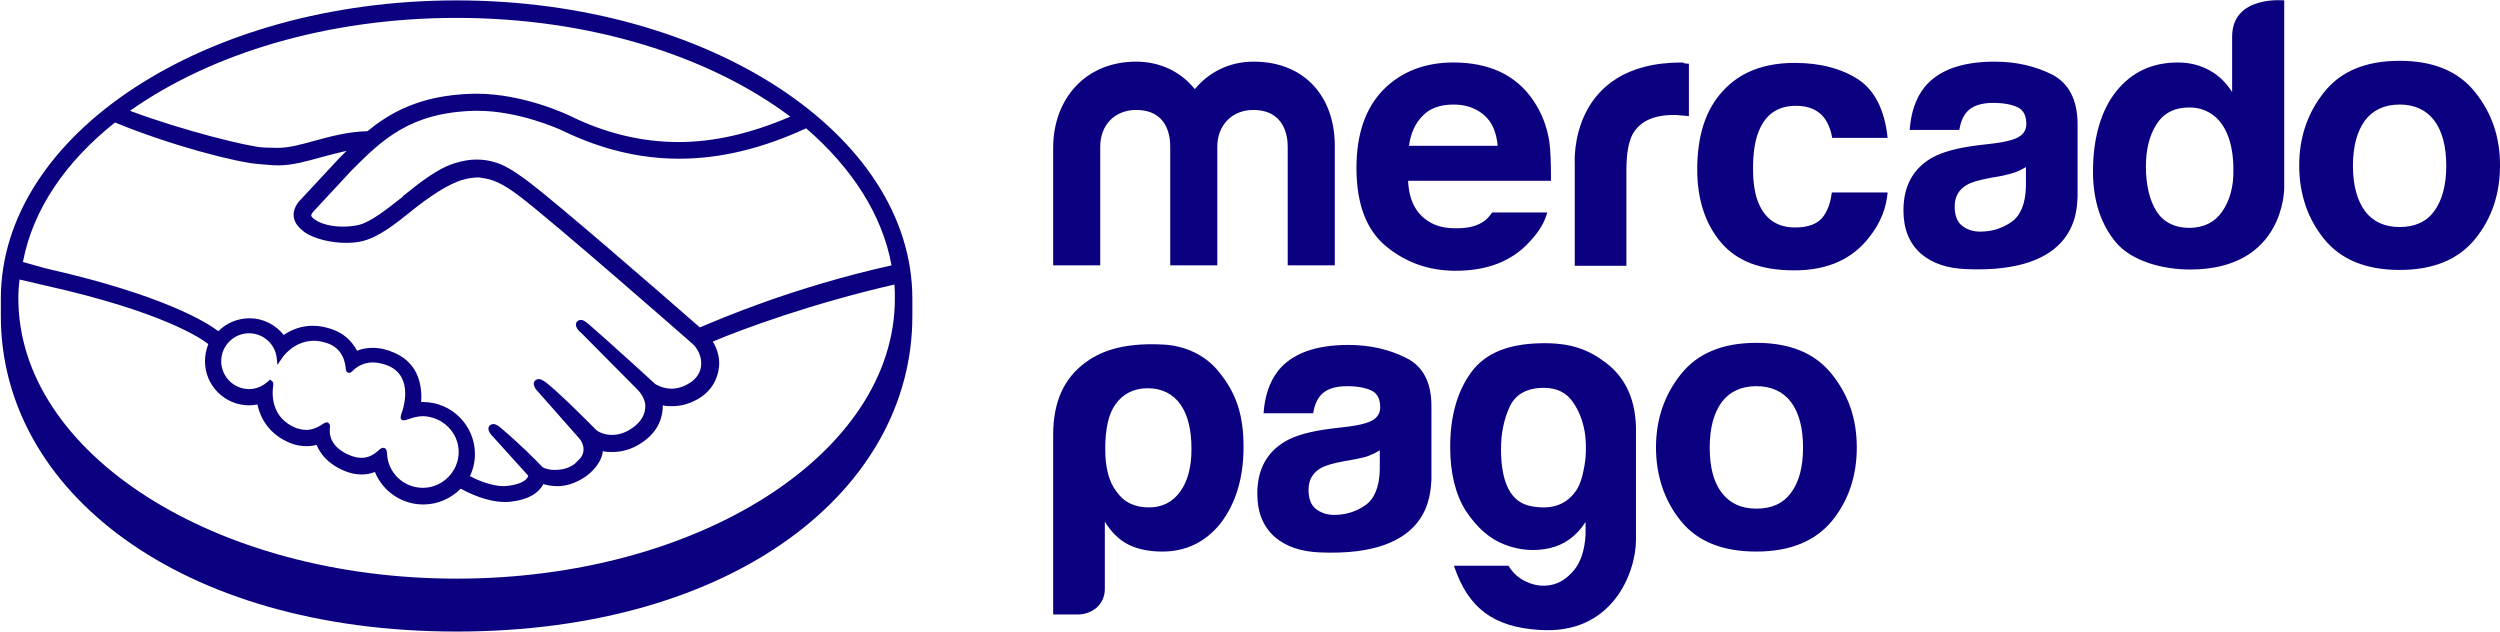 <svg width="2301" height="582" viewBox="0 0 2301 582" fill="none" xmlns="http://www.w3.org/2000/svg">
<path d="M420.255 0.371C188.66 0.371 0.776 123.454 0.776 274.911C0.776 278.745 0.776 289.482 0.776 291.015C0.776 451.291 164.887 581.276 420.255 581.276C675.623 581.276 839.733 451.291 839.733 291.015V274.911C839.733 123.454 651.85 0.371 420.255 0.371ZM820.562 244.236C729.304 264.558 661.436 294.083 644.181 301.368C604.304 266.475 512.279 186.721 487.356 167.932C473.169 157.196 463.583 151.445 454.764 149.144C450.93 147.994 445.562 146.844 438.66 146.844C432.141 146.844 425.623 147.994 418.338 150.294C402.233 155.279 386.129 168.316 370.792 180.586V180.969C356.221 192.472 341.267 204.359 330.148 207.043C325.163 208.193 320.178 208.577 315.194 208.577C302.54 208.577 291.037 204.742 286.819 199.374C286.052 198.607 286.436 197.074 288.353 194.773L288.736 194.39L323.629 156.813C351.236 129.206 376.927 103.515 436.743 101.982C437.893 101.982 438.66 101.982 439.81 101.982C477.003 101.982 514.197 118.469 518.031 120.387C552.924 137.258 588.583 146.077 625.01 146.077C662.586 146.077 701.313 136.874 741.957 118.086C783.752 154.129 812.126 197.457 820.562 244.236ZM420.255 16.475C543.338 16.475 653.384 51.751 727.387 107.35C691.727 122.687 657.602 130.739 624.626 130.739C590.884 130.739 557.141 122.687 524.549 106.583C523.016 105.816 481.988 86.261 439.043 86.261C437.893 86.261 436.743 86.261 435.592 86.261C385.362 87.411 357.371 105.049 338.2 120.77C319.795 121.153 303.69 125.755 289.503 129.589C276.85 133.04 266.114 136.107 255.378 136.107C251.16 136.107 243.108 135.724 242.341 135.724C230.071 135.34 168.721 120.386 119.641 101.982C194.028 49.451 301.006 16.475 420.255 16.475ZM105.838 112.718C156.835 133.807 218.951 149.911 238.89 151.061C244.258 151.445 250.009 152.212 256.144 152.212C269.181 152.212 282.218 148.377 294.871 144.926C302.157 143.009 310.592 140.709 319.028 138.791C316.727 141.092 314.427 143.393 312.126 145.693L276.467 184.037C273.783 186.721 267.648 194.389 271.482 203.592C273.016 207.426 276.467 210.877 280.684 213.945C289.12 219.696 304.457 223.531 318.261 223.531C323.629 223.531 328.614 223.147 333.215 221.997C348.169 218.546 363.89 206.276 380.378 192.856C393.414 182.503 412.203 169.083 426.773 165.248C430.991 164.098 435.592 163.331 439.81 163.331C440.96 163.331 442.111 163.331 443.261 163.715C452.847 164.865 462.049 168.316 478.154 180.586C507.295 202.442 636.513 315.555 637.663 316.705C637.663 316.705 646.098 323.991 645.332 335.877C644.948 342.396 641.497 348.147 634.979 352.365C629.611 355.816 623.859 357.733 618.108 357.733C609.289 357.733 603.537 353.515 603.154 353.515C602.77 353.132 558.292 312.488 542.187 298.684C539.503 296.383 537.203 294.466 534.519 294.466C532.985 294.466 531.835 295.233 531.068 296C528.384 299.067 531.451 303.669 534.902 306.353L586.666 358.5C586.666 358.5 593.184 364.635 593.951 372.687C594.335 381.123 590.117 388.408 581.681 394.159C575.546 398.377 569.411 400.294 563.276 400.294C555.224 400.294 549.856 396.844 548.706 395.693L541.421 388.408C528 374.988 513.813 361.184 503.46 352.748C500.776 350.831 498.476 348.914 495.792 348.914C494.641 348.914 493.491 349.298 492.341 350.448C491.19 351.598 490.424 353.899 493.108 358.117C494.258 359.65 495.792 361.184 495.792 361.184L533.368 403.745C533.752 404.129 541.037 412.948 534.135 421.767L532.602 423.301C531.451 424.451 530.301 425.601 529.151 426.752C522.632 432.12 514.197 432.503 510.746 432.503C508.829 432.503 507.295 432.503 505.761 432.12C501.927 431.353 499.626 430.586 498.476 429.052L498.092 428.669C496.175 426.368 477.003 407.196 461.283 394.159C459.365 392.242 456.681 390.325 453.997 390.325C452.847 390.325 451.697 390.709 450.546 391.859C447.479 395.31 452.08 400.294 453.997 402.212L486.206 437.871C486.206 438.255 485.822 439.021 485.056 440.172C483.905 441.705 480.071 445.54 468.184 447.074C466.651 447.074 465.5 447.457 463.967 447.457C452.08 447.457 439.043 441.705 432.525 438.255C435.592 431.736 437.126 424.834 437.126 417.932C437.126 391.475 415.654 370.003 389.197 370.003C388.813 370.003 388.046 370.003 387.663 370.003C388.43 357.733 386.896 335.11 363.123 324.758C356.221 321.69 349.703 320.156 343.184 320.156C338.2 320.156 333.215 320.923 328.614 322.84C323.629 313.255 315.577 306.353 305.224 302.902C299.473 300.985 293.721 299.834 287.97 299.834C278 299.834 269.181 302.902 261.129 308.27C253.46 298.684 241.957 292.933 229.687 292.933C218.951 292.933 208.598 297.15 200.93 304.819C190.96 297.15 151.083 271.843 44.871 247.687C39.887 246.537 28.384 243.086 21.099 241.169C30.301 192.472 60.592 148.761 105.838 112.718ZM302.924 389.942L301.773 388.791H300.623C299.856 388.791 298.706 389.175 297.556 389.942C292.187 393.776 286.819 395.693 281.835 395.693C278.767 395.693 276.083 394.926 273.016 394.159C248.476 384.574 250.393 361.184 251.543 354.282C251.543 352.748 251.543 351.598 250.393 350.831L248.476 349.297L246.942 350.831C241.957 355.432 235.822 358.117 229.304 358.117C215.117 358.117 203.614 346.613 203.614 332.426C203.614 318.239 215.117 306.736 229.304 306.736C241.957 306.736 253.077 316.322 254.611 328.975L255.378 335.877L259.212 330.126C259.595 329.359 269.948 313.638 289.12 313.638C292.571 313.638 296.405 314.405 300.24 315.555C315.577 320.156 317.878 333.96 318.261 339.712C318.644 343.163 320.945 343.162 321.329 343.162C322.479 343.162 323.629 342.396 324.396 341.629C327.08 338.561 333.598 333.577 343.184 333.577C347.786 333.577 352.387 334.727 357.371 336.644C381.528 346.997 370.408 377.672 370.408 378.055C368.491 383.04 368.108 385.34 370.025 386.491L370.792 386.874H371.559C372.709 386.874 373.859 386.491 376.16 385.724C379.611 384.574 384.212 383.04 389.197 383.04C407.218 383.423 422.172 397.994 422.172 416.015C422.172 434.037 407.218 448.991 389.197 448.991C371.559 448.991 356.988 435.187 356.221 417.549C356.221 416.015 355.838 412.181 352.77 412.181C351.237 412.181 350.086 412.948 348.936 414.098C345.102 417.549 340.117 421.383 332.832 421.383C329.381 421.383 325.93 420.617 322.095 419.083C303.307 411.414 302.924 398.761 303.69 393.393C303.69 392.242 304.074 391.092 302.924 389.942ZM420.255 532.58C197.479 532.58 16.881 417.166 16.881 274.528C16.881 268.776 17.264 263.024 18.031 257.273C19.948 257.656 37.586 261.874 41.037 262.641C149.549 286.797 185.592 311.721 191.727 316.705C189.81 321.69 188.66 327.058 188.66 332.426C188.66 355.049 207.065 373.071 229.304 373.071C231.988 373.071 234.289 372.687 236.973 372.304C240.424 388.791 251.16 401.445 267.648 407.963C272.632 409.88 277.233 410.647 282.218 410.647C285.286 410.647 288.353 410.264 291.421 409.497C294.488 417.166 301.39 426.751 316.727 433.27C322.095 435.57 327.463 436.721 332.832 436.721C337.049 436.721 341.267 435.954 345.102 434.42C352.387 452.442 370.025 464.328 389.58 464.328C402.617 464.328 414.887 458.96 424.089 449.758C431.758 453.975 448.246 462.028 464.733 462.028C467.034 462.028 468.951 462.028 470.868 461.644C487.356 459.727 495.025 453.209 498.476 448.224C499.243 447.457 499.626 446.307 500.009 445.54C503.844 446.69 508.062 447.457 513.046 447.457C521.865 447.457 530.684 444.39 539.503 438.255C547.939 432.12 554.074 423.301 554.841 415.632V415.248C557.908 416.015 560.592 416.015 563.66 416.015C572.862 416.015 582.065 413.331 590.5 407.58C607.371 396.46 610.055 382.273 610.055 373.071C613.123 373.837 615.807 373.837 618.875 373.837C627.694 373.837 636.129 371.153 644.181 366.169C654.534 359.65 660.669 349.297 661.819 337.411C662.586 329.359 660.286 321.307 656.068 314.405C684.059 302.518 748.092 279.129 823.246 261.874C823.629 266.092 823.629 270.31 823.629 274.911C823.629 417.166 643.031 532.58 420.255 532.58Z" fill="#0A0080"/>
<path d="M2278 84.726C2262.66 65.555 2239.66 55.969 2208.6 55.969C2177.54 55.969 2154.53 65.555 2139.2 84.726C2123.86 103.898 2116.19 126.521 2116.19 152.211C2116.19 178.285 2123.86 201.291 2139.2 220.079C2154.53 238.867 2177.54 248.453 2208.6 248.453C2239.66 248.453 2262.66 238.867 2278 220.079C2293.34 201.291 2301.01 178.668 2301.01 152.211C2301.01 125.754 2293.34 103.898 2278 84.726ZM2240.42 194.389C2233.14 204.358 2222.4 208.959 2208.6 208.959C2194.79 208.959 2184.06 203.975 2176.77 194.389C2169.49 184.42 2165.65 170.616 2165.65 152.594C2165.65 134.573 2169.49 120.769 2176.77 110.8C2184.06 101.214 2194.79 96.229 2208.6 96.229C2222.4 96.229 2233.14 101.214 2240.42 110.8C2247.71 120.386 2251.54 134.573 2251.54 152.594C2251.54 170.616 2247.71 184.42 2240.42 194.389ZM1888.81 68.622C1873.48 60.953 1855.84 56.736 1835.9 56.736C1805.22 56.736 1783.75 64.788 1771.1 80.508C1763.05 90.861 1758.83 103.898 1757.68 119.619H1803.31C1804.46 112.717 1806.76 106.966 1810.21 103.131C1814.81 97.763 1822.86 94.696 1834.36 94.696C1844.33 94.696 1852 96.229 1857.37 98.913C1862.74 101.597 1865.04 106.966 1865.04 114.251C1865.04 120.386 1861.59 124.987 1854.69 127.671C1850.85 129.205 1844.72 130.739 1835.9 131.889L1819.79 133.806C1801.39 136.107 1787.59 139.941 1778 145.309C1760.75 155.278 1751.93 171.383 1751.93 193.622C1751.93 210.877 1757.29 223.913 1768.03 233.499C1778.77 242.702 1792.57 246.92 1809.06 247.686C1912.59 252.288 1911.44 193.239 1912.2 180.969V113.1C1911.82 91.628 1904.15 76.674 1888.81 68.622ZM1864.66 171.766C1864.27 187.487 1859.67 198.607 1851.24 204.358C1842.42 210.493 1832.83 213.177 1822.48 213.177C1815.96 213.177 1810.21 211.26 1805.99 207.809C1801.39 204.358 1799.09 198.223 1799.09 190.171C1799.09 180.969 1802.92 174.45 1810.21 170.232C1814.81 167.548 1821.71 165.631 1832.06 163.714L1842.8 161.797C1848.17 160.647 1852.39 159.496 1855.45 158.346C1858.52 157.196 1861.59 155.662 1864.66 153.745V171.766ZM1653 97.38C1664.89 97.38 1673.32 101.214 1679.07 108.499C1682.91 113.867 1685.21 120.002 1686.36 126.904H1737.36C1734.67 101.214 1725.47 83.192 1710.51 73.223C1695.18 63.254 1675.62 57.886 1651.85 57.886C1623.86 57.886 1601.62 66.321 1585.9 83.576C1569.79 100.831 1562.13 124.987 1562.13 156.045C1562.13 183.269 1569.41 205.892 1583.98 223.147C1598.55 240.401 1620.79 248.837 1651.47 248.837C1682.14 248.837 1705.15 238.484 1720.87 217.778C1730.84 205.125 1736.21 191.321 1737.36 177.134H1685.98C1684.82 186.72 1682.14 194.389 1677.16 200.524C1672.17 206.275 1664.12 209.343 1652.23 209.343C1635.75 209.343 1624.63 201.674 1618.49 186.72C1615.04 178.668 1613.51 167.932 1613.51 154.895C1613.51 141.858 1615.04 129.972 1618.49 121.536C1624.63 105.432 1636.13 97.38 1653 97.38ZM1547.94 57.502C1443.26 57.502 1449.4 150.294 1449.4 150.294V244.619H1496.94V156.429C1496.94 141.858 1498.86 131.122 1502.31 124.22C1508.83 111.95 1521.48 105.815 1540.65 105.815C1542.19 105.815 1544.1 105.815 1546.4 106.199C1548.71 106.199 1551.39 106.582 1554.46 106.966V58.653C1552.54 58.653 1551.01 58.269 1550.24 58.269C1549.47 57.502 1548.71 57.502 1547.94 57.502ZM1411.44 92.778C1403.38 80.508 1392.65 71.689 1380.38 65.938C1367.72 60.186 1353.54 57.502 1337.82 57.502C1311.36 57.502 1289.89 65.938 1273.4 82.426C1256.91 99.297 1248.48 123.07 1248.48 154.512C1248.48 187.87 1257.68 212.027 1276.08 226.981C1294.49 241.935 1315.58 249.22 1339.73 249.22C1368.87 249.22 1391.5 240.401 1407.6 222.763C1416.42 213.561 1421.79 204.358 1424.09 195.539H1373.48C1371.56 198.223 1369.26 200.907 1366.96 202.824C1360.05 208.193 1351.24 210.11 1340.5 210.11C1330.53 210.11 1322.48 208.576 1315.19 203.975C1303.31 196.689 1296.79 184.42 1296.02 166.398H1427.54C1427.54 150.677 1427.16 138.791 1426.01 130.355C1423.71 115.785 1418.72 103.515 1411.44 92.778ZM1296.79 134.573C1298.32 122.686 1302.54 113.484 1309.44 106.582C1315.96 99.68 1325.55 96.229 1337.82 96.229C1348.94 96.229 1358.14 99.297 1365.81 105.815C1373.48 112.334 1377.31 121.919 1378.46 134.189H1296.79V134.573ZM1153.77 56.736C1131.53 56.736 1112.74 66.321 1099.7 82.042C1087.43 66.705 1068.64 56.736 1045.64 56.736C999.242 56.736 969.334 90.861 969.334 136.107V244.235H1012.66V134.956C1012.66 115.018 1026.08 101.214 1045.64 101.214C1074.4 101.214 1077.08 124.987 1077.08 134.956V244.235H1120.41V134.956C1120.41 115.018 1134.21 101.214 1153.38 101.214C1182.14 101.214 1185.21 124.987 1185.21 134.956V244.235H1228.54V136.107C1229.3 89.711 1201.31 56.736 1153.77 56.736ZM2054.46 33.729V84.726C2049.09 76.291 2042.19 69.389 2033.75 64.788C2025.32 60.187 2015.73 57.502 2004.61 57.502C1980.84 57.502 1962.05 66.321 1947.86 83.96C1933.67 101.598 1926.39 127.288 1926.39 157.962C1926.39 184.803 1933.67 206.659 1947.86 223.53C1962.43 240.401 1990.42 248.07 2015.73 248.07C2103.15 248.07 2102.39 172.916 2102.39 172.916V0.37C2102.39 0.37 2054.46 -4.614 2054.46 33.729ZM2045.25 194.772C2038.35 204.742 2028 209.726 2014.96 209.726C2001.93 209.726 1991.57 204.742 1985.05 194.772C1978.54 184.803 1975.09 170.232 1975.09 153.361C1975.09 138.024 1978.15 124.987 1984.67 114.634C1991.19 104.282 2001.16 98.913 2014.96 98.913C2024.17 98.913 2031.83 101.597 2038.74 107.349C2049.86 116.935 2055.61 133.806 2055.61 156.045C2055.99 171.766 2052.16 184.803 2045.25 194.772ZM1069.79 317.088C1030.68 315.171 1010.75 324.757 998.092 334.343C980.454 347.763 969.334 368.085 969.334 400.294V565.554H992.34C998.475 565.554 1004.61 563.254 1009.21 559.42C1014.2 554.818 1016.88 549.067 1016.88 542.165V480.048C1022.63 489.634 1029.92 496.92 1039.12 501.521C1047.94 505.739 1058.29 507.656 1069.79 507.656C1091.65 507.656 1109.67 498.837 1123.48 481.582C1137.28 463.561 1144.56 440.171 1144.56 411.413C1144.56 382.272 1138.05 361.95 1121.94 342.395C1109.67 326.674 1090.12 317.855 1069.79 317.088ZM1086.28 452.441C1079.38 462.027 1069.79 467.012 1057.52 467.012C1044.49 467.012 1034.52 462.41 1027.62 452.441C1020.71 443.622 1017.26 430.585 1017.26 413.331C1017.26 394.542 1020.33 380.739 1026.85 371.919C1033.75 362.334 1043.72 357.349 1056.37 357.349C1069.03 357.349 1079.38 362.334 1086.28 371.919C1093.18 381.505 1096.63 395.309 1096.63 413.331C1096.63 429.818 1093.18 442.855 1086.28 452.441ZM1478.15 333.959C1462.05 321.689 1445.56 315.171 1417.19 315.938C1388.43 316.705 1367.34 324.757 1354.3 342.395C1341.27 360.033 1334.75 383.039 1334.75 411.413C1334.75 435.57 1339.73 455.508 1349.32 470.462C1359.29 485.416 1370.79 495.769 1384.59 501.137C1398.4 506.505 1412.2 507.656 1426.01 504.588C1439.81 501.521 1450.93 493.469 1459.36 480.432V491.935C1458.6 506.505 1454.76 517.625 1448.63 524.91C1442.49 532.196 1435.59 536.797 1427.92 538.331C1420.25 539.864 1412.97 539.097 1405.3 535.647C1397.63 532.196 1392.26 527.211 1388.43 520.693H1338.2C1351.24 559.803 1374.63 577.058 1416.42 579.742C1483.9 584.726 1505.76 527.211 1505.76 496.536V399.527C1506.53 368.085 1495.79 347.38 1478.15 333.959ZM1458.21 429.435C1456.3 440.171 1453.61 448.223 1449.4 453.208C1440.58 465.094 1427.16 469.312 1409.13 465.861C1390.73 462.41 1381.53 444.772 1381.53 413.331C1381.53 398.76 1384.21 385.723 1389.58 374.22C1394.95 362.717 1405.68 356.966 1421.02 356.966C1432.52 356.966 1441.34 361.183 1447.09 369.236C1453.23 377.671 1456.68 386.874 1458.6 397.61C1460.13 407.962 1460.13 418.699 1458.21 429.435ZM1294.1 329.358C1278.77 321.69 1261.13 317.472 1241.19 317.472C1210.51 317.472 1189.04 325.524 1176.39 341.245C1168.34 351.597 1164.12 364.634 1162.97 380.355H1208.6C1209.75 373.453 1212.05 367.702 1215.5 363.867C1220.1 358.499 1228.15 355.432 1239.66 355.432C1249.63 355.432 1257.29 356.966 1262.66 359.65C1268.03 362.334 1270.33 367.702 1270.33 374.987C1270.33 381.122 1266.88 385.723 1259.98 388.407C1256.14 389.941 1250.01 391.475 1241.19 392.625L1225.09 394.542C1206.68 396.843 1192.49 400.677 1183.29 406.045C1166.04 416.015 1157.22 432.119 1157.22 454.358C1157.22 471.613 1162.59 484.65 1173.32 494.236C1184.06 503.438 1197.86 507.656 1214.35 508.423C1317.49 513.024 1316.34 453.975 1317.49 441.705V373.837C1317.49 351.981 1309.82 337.027 1294.1 329.358ZM1269.95 432.502C1269.56 448.223 1264.96 459.343 1256.53 465.094C1247.71 471.229 1238.12 473.913 1227.77 473.913C1221.25 473.913 1215.88 471.996 1211.28 468.545C1206.68 465.094 1204.38 458.959 1204.38 450.907C1204.38 441.705 1208.21 435.186 1215.5 430.969C1220.1 428.285 1227 426.367 1237.36 424.45L1248.09 422.533C1253.46 421.383 1257.68 420.616 1260.75 419.082C1263.81 417.932 1266.88 416.398 1269.95 414.481V432.502ZM1685.98 344.312C1670.64 325.14 1647.63 315.555 1616.57 315.555C1585.51 315.555 1562.51 325.14 1547.17 344.312C1531.83 363.484 1524.17 386.107 1524.17 411.797C1524.17 437.487 1531.83 460.877 1547.17 479.665C1562.51 498.453 1585.51 507.656 1616.57 507.656C1647.63 507.656 1670.64 498.07 1685.98 479.665C1701.31 460.877 1708.98 438.254 1708.98 411.797C1708.98 385.34 1701.31 363.484 1685.98 344.312ZM1648.4 453.591C1641.11 463.561 1630.38 468.162 1616.57 468.162C1602.77 468.162 1592.03 463.177 1584.75 453.591C1577.08 443.622 1573.63 429.818 1573.63 411.797C1573.63 393.775 1577.46 379.972 1584.75 370.002C1592.03 360.416 1602.77 355.432 1616.57 355.432C1630.38 355.432 1641.11 360.416 1648.4 370.002C1655.68 379.588 1659.52 393.775 1659.52 411.797C1659.52 430.202 1655.68 444.005 1648.4 453.591Z" fill="#0A0080"/>
</svg>
